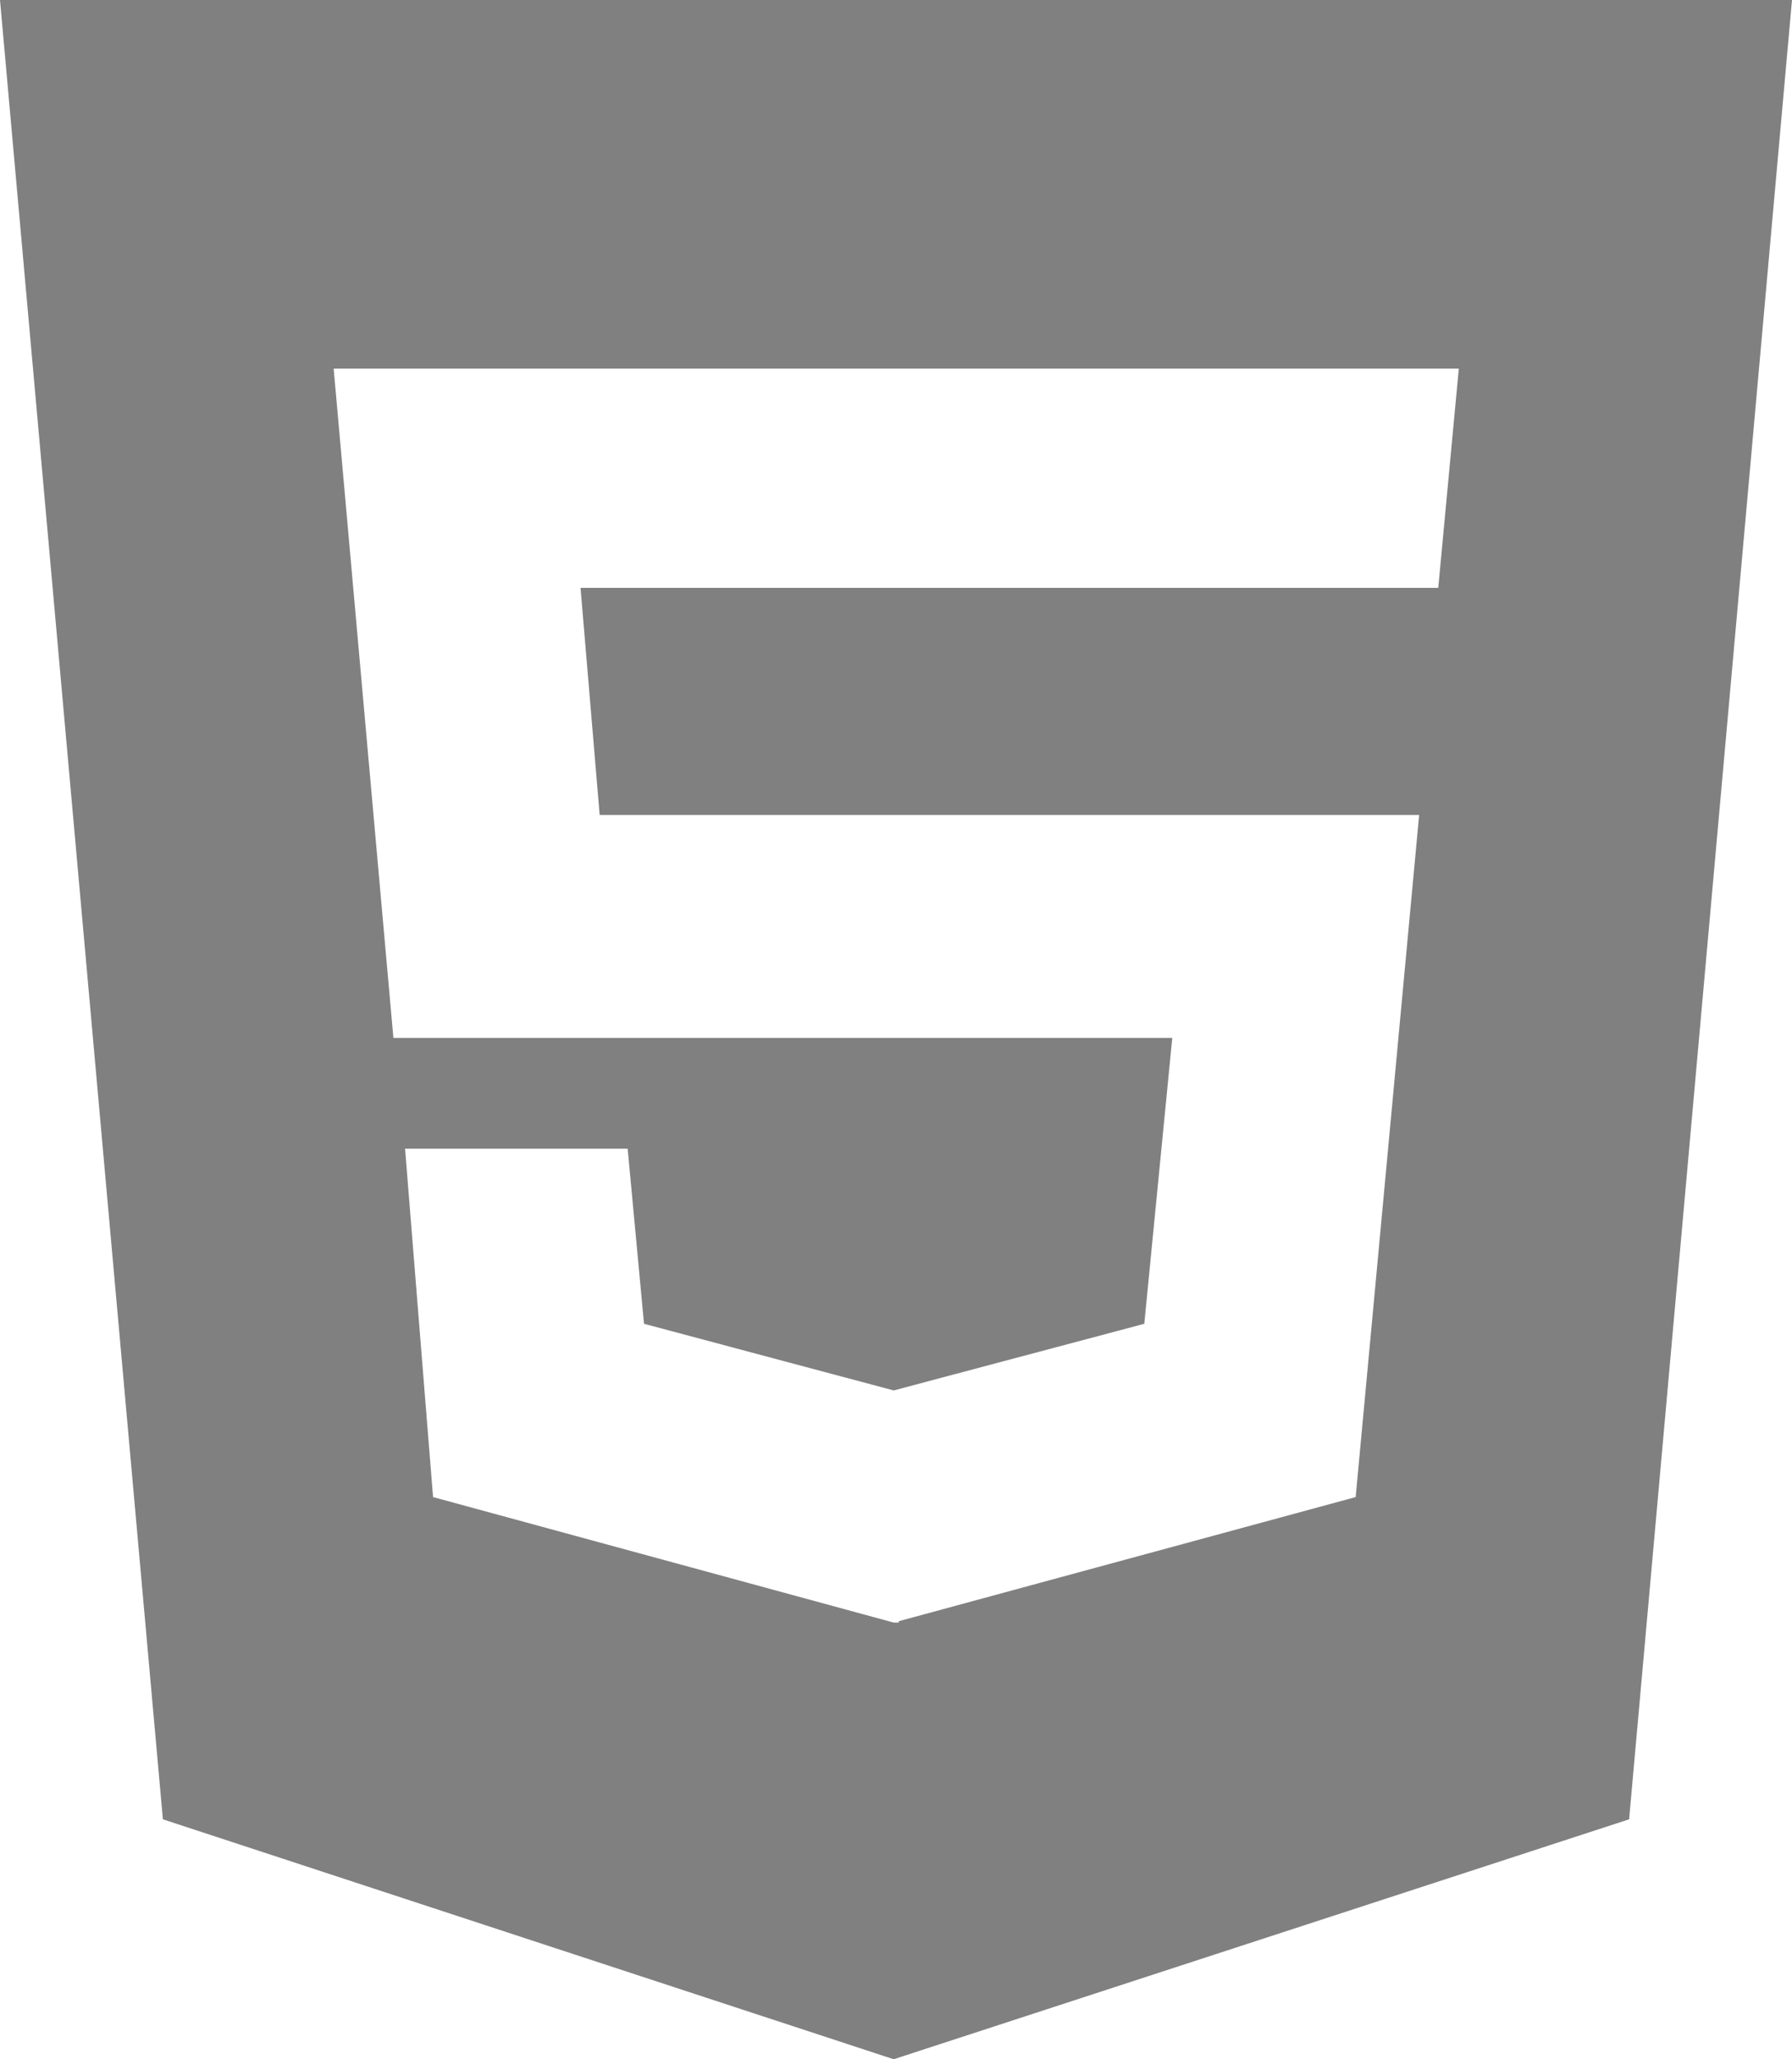 <svg width="47" height="54" viewBox="0 0 47 54" fill="none" xmlns="http://www.w3.org/2000/svg">
<path d="M0 0L4.272 47.708L23.439 54L42.728 47.708L47 0H0ZM37.722 15.416H15.226L15.728 21.371H37.221L35.556 39.258L23.573 42.513V42.549H23.439L11.358 39.258L10.624 30.122H16.462L16.891 34.714L23.439 36.462L30.012 34.714L30.746 27.217H10.318L8.751 9.667H38.261L37.722 15.416V15.416Z" fill="#808080"/>
</svg>
